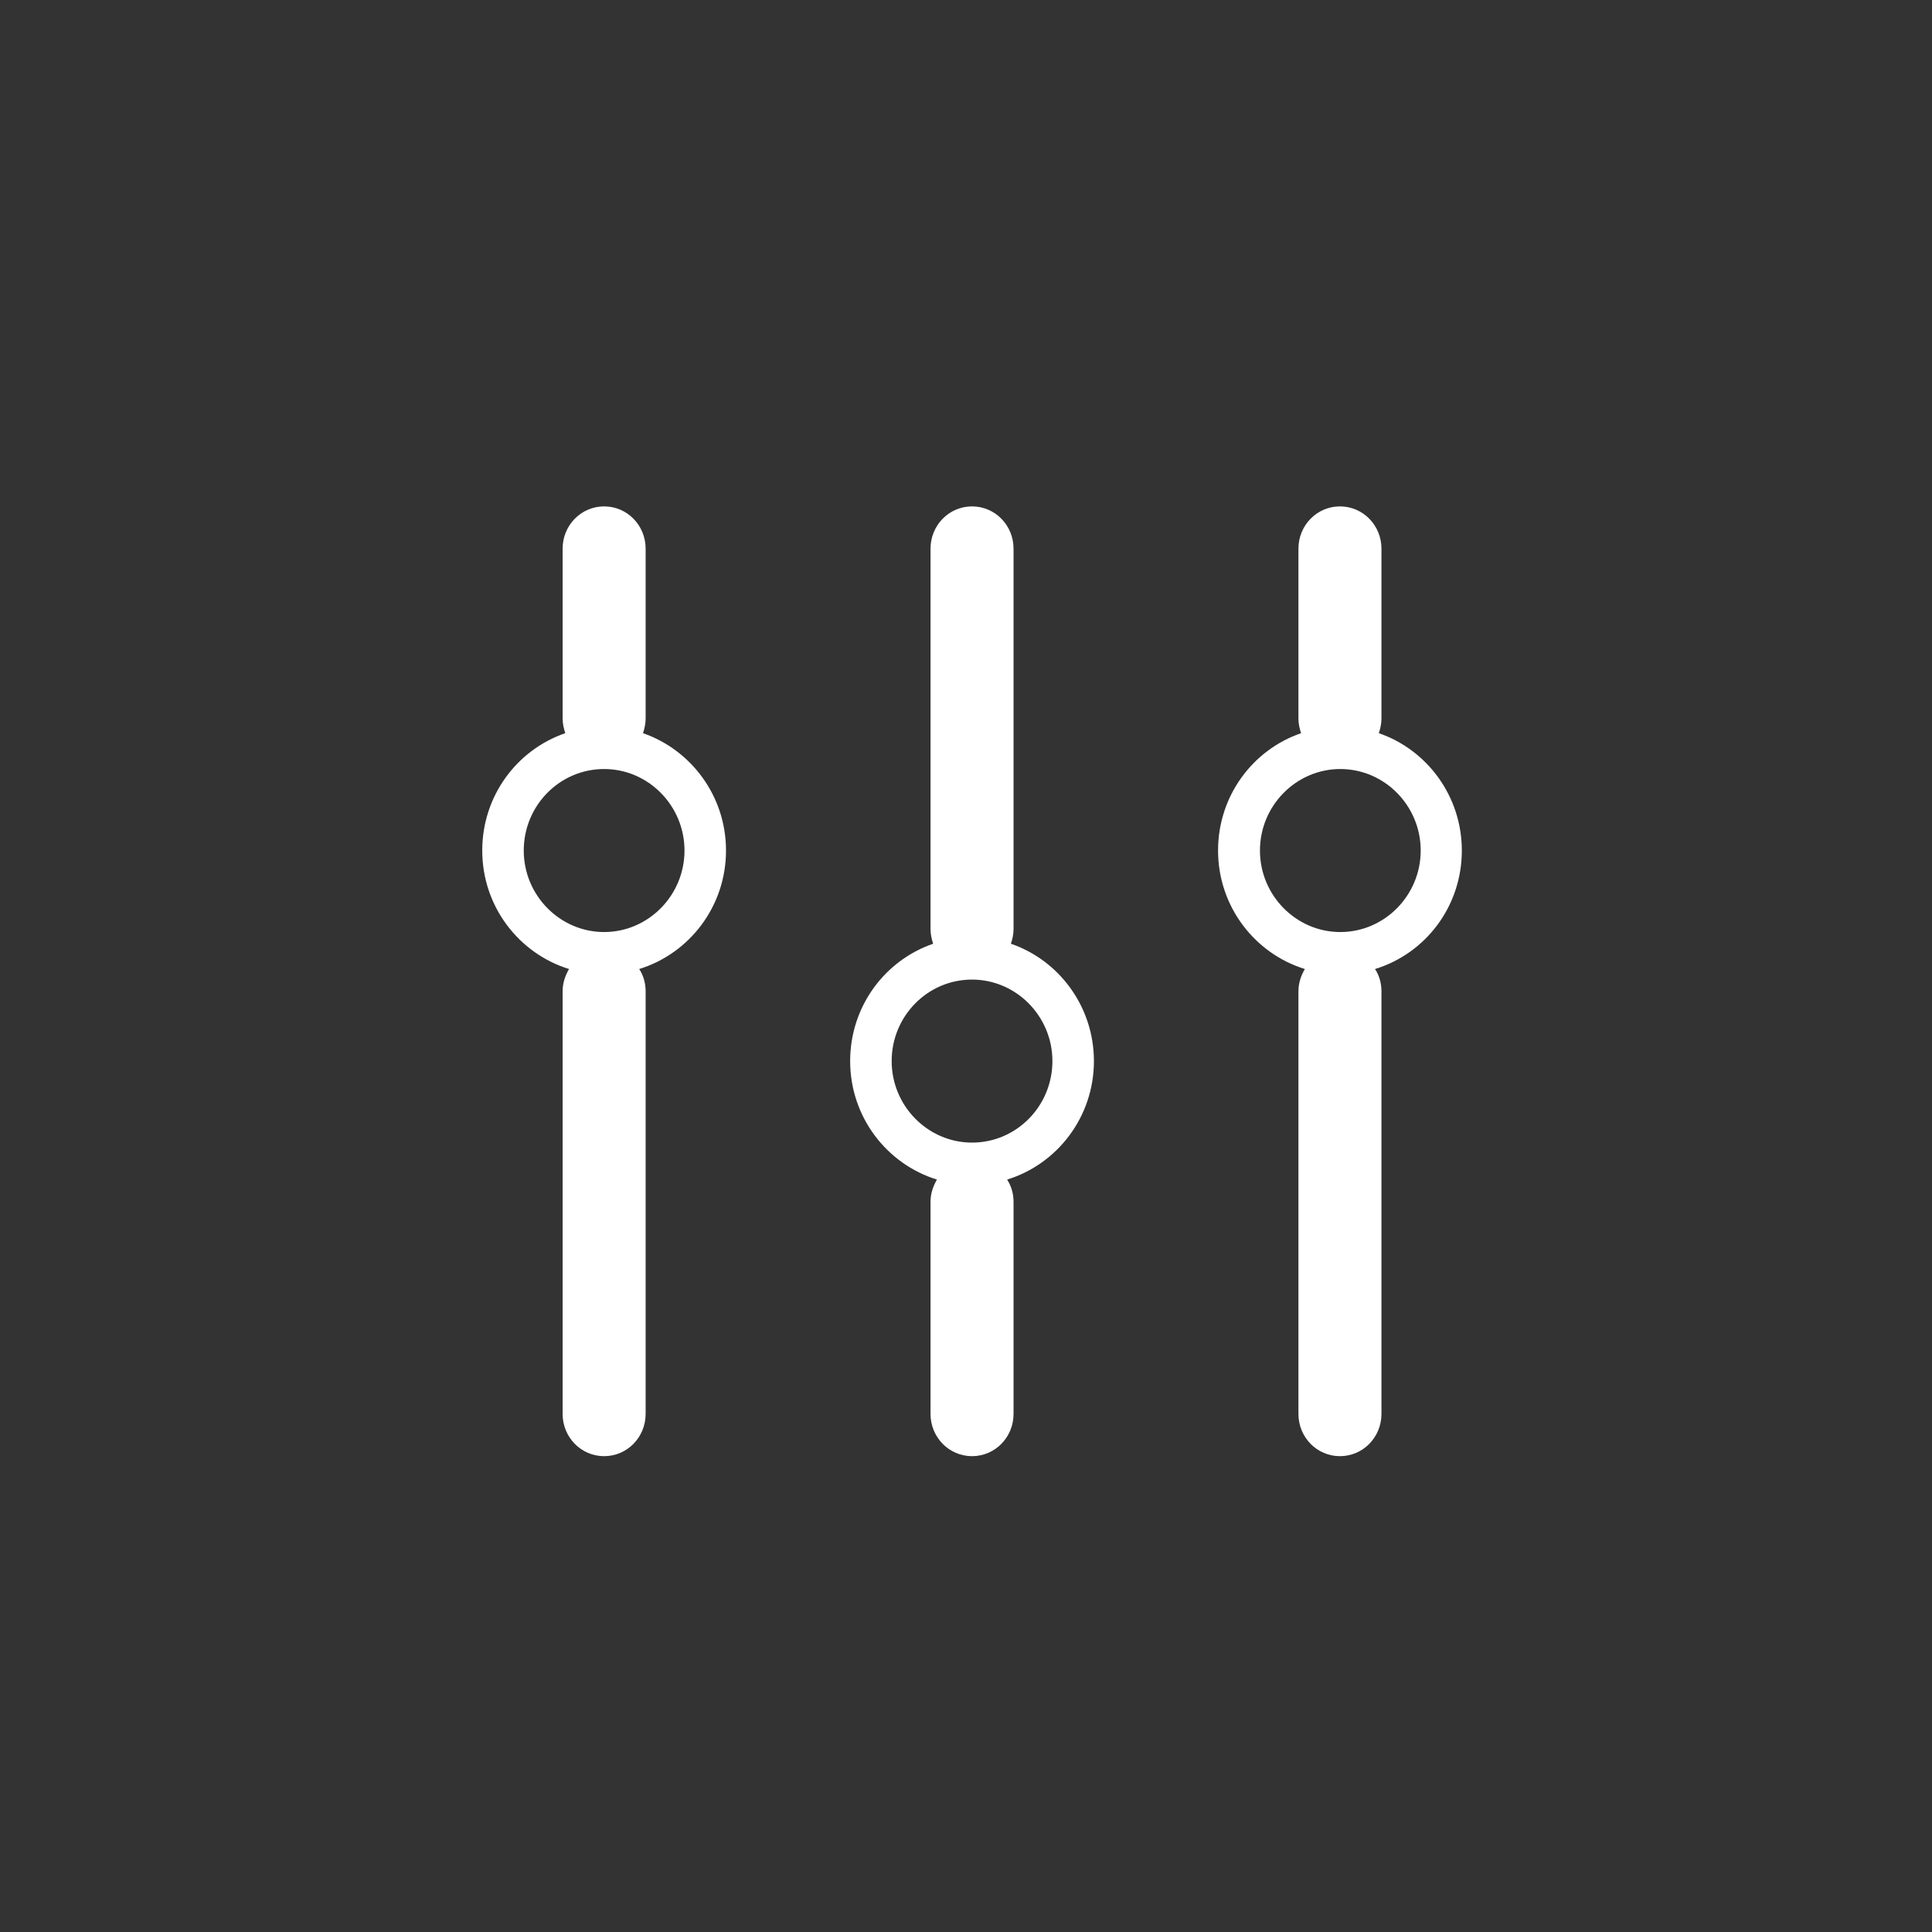<?xml version="1.0" encoding="utf-8"?>
<!-- Generator: Adobe Illustrator 18.1.0, SVG Export Plug-In . SVG Version: 6.00 Build 0)  -->
<!DOCTYPE svg PUBLIC "-//W3C//DTD SVG 1.1//EN" "http://www.w3.org/Graphics/SVG/1.1/DTD/svg11.dtd">
<svg version="1.1" id="Capa_1" xmlns="http://www.w3.org/2000/svg" xmlns:xlink="http://www.w3.org/1999/xlink" x="0px" y="0px"
	 width="512px" height="512px" viewBox="-595 443 512 512" enable-background="new -595 443 512 512" xml:space="preserve">
<rect x="-595" y="443" width="512" height="512" fill="#333333" stroke="none"/>
<g id="Settings_1_">
	<g>
		<path fill="#FFFFFF" d="M-207.6,668.4c0-14.4-9.2-26.7-22-31.1c0.4-1.2,0.7-2.5,0.7-3.9v-45c0-6.2-4.9-11.2-11-11.2
			c-6.1,0-11,5-11,11.2v45c0,1.4,0.3,2.7,0.7,3.9c-12.8,4.4-22,16.6-22,31.1c0,14.8,9.7,27.3,23,31.4c-1,1.7-1.7,3.7-1.7,5.9v112
			c0,6.2,4.9,11.2,11,11.2s11-5,11-11.2v-112c0-2.2-0.6-4.2-1.7-5.9C-217.2,695.7-207.6,683.2-207.6,668.4z M-239.8,690
			c-11.7,0-21.3-9.7-21.3-21.6c0-11.9,9.6-21.6,21.3-21.6s21.3,9.7,21.3,21.6C-218.5,680.3-228.1,690-239.8,690z M-327.1,693.1
			c0.4-1.2,0.7-2.5,0.7-3.9V588.4c0-6.2-4.9-11.2-11-11.2c-6.1,0-11,5-11,11.2v100.8c0,1.4,0.3,2.7,0.7,3.9
			c-12.8,4.4-22,16.6-22,31.1c0,14.8,9.7,27.3,23,31.4c-1,1.7-1.7,3.7-1.7,5.9v56.2c0,6.2,4.9,11.2,11,11.2c6.1,0,11-5,11-11.2
			v-56.2c0-2.2-0.6-4.2-1.7-5.9c13.3-4.1,23-16.6,23-31.4C-305.1,709.8-314.3,697.5-327.1,693.1z M-337.4,745.8
			c-11.7,0-21.3-9.7-21.3-21.6c0-11.9,9.5-21.6,21.3-21.6c11.7,0,21.3,9.7,21.3,21.6C-316.1,736.1-325.6,745.8-337.4,745.8z
			 M-424.6,637.3c0.4-1.2,0.7-2.5,0.7-3.9v-45c0-6.2-4.9-11.2-11-11.2s-11,5-11,11.2v45c0,1.4,0.3,2.6,0.7,3.9
			c-12.8,4.4-22,16.6-22,31.1c0,14.8,9.7,27.3,23,31.4c-1,1.7-1.7,3.7-1.7,5.9v112c0,6.2,4.9,11.2,11,11.2s11-5,11-11.2v-112
			c0-2.2-0.6-4.2-1.7-5.9c13.3-4.1,23-16.6,23-31.4C-402.6,653.9-411.9,641.7-424.6,637.3z M-434.9,690c-11.7,0-21.3-9.7-21.3-21.6
			c0-11.9,9.5-21.6,21.3-21.6c11.7,0,21.3,9.7,21.3,21.6C-413.6,680.3-423.2,690-434.9,690z"/>
	</g>
</g>
</svg>
